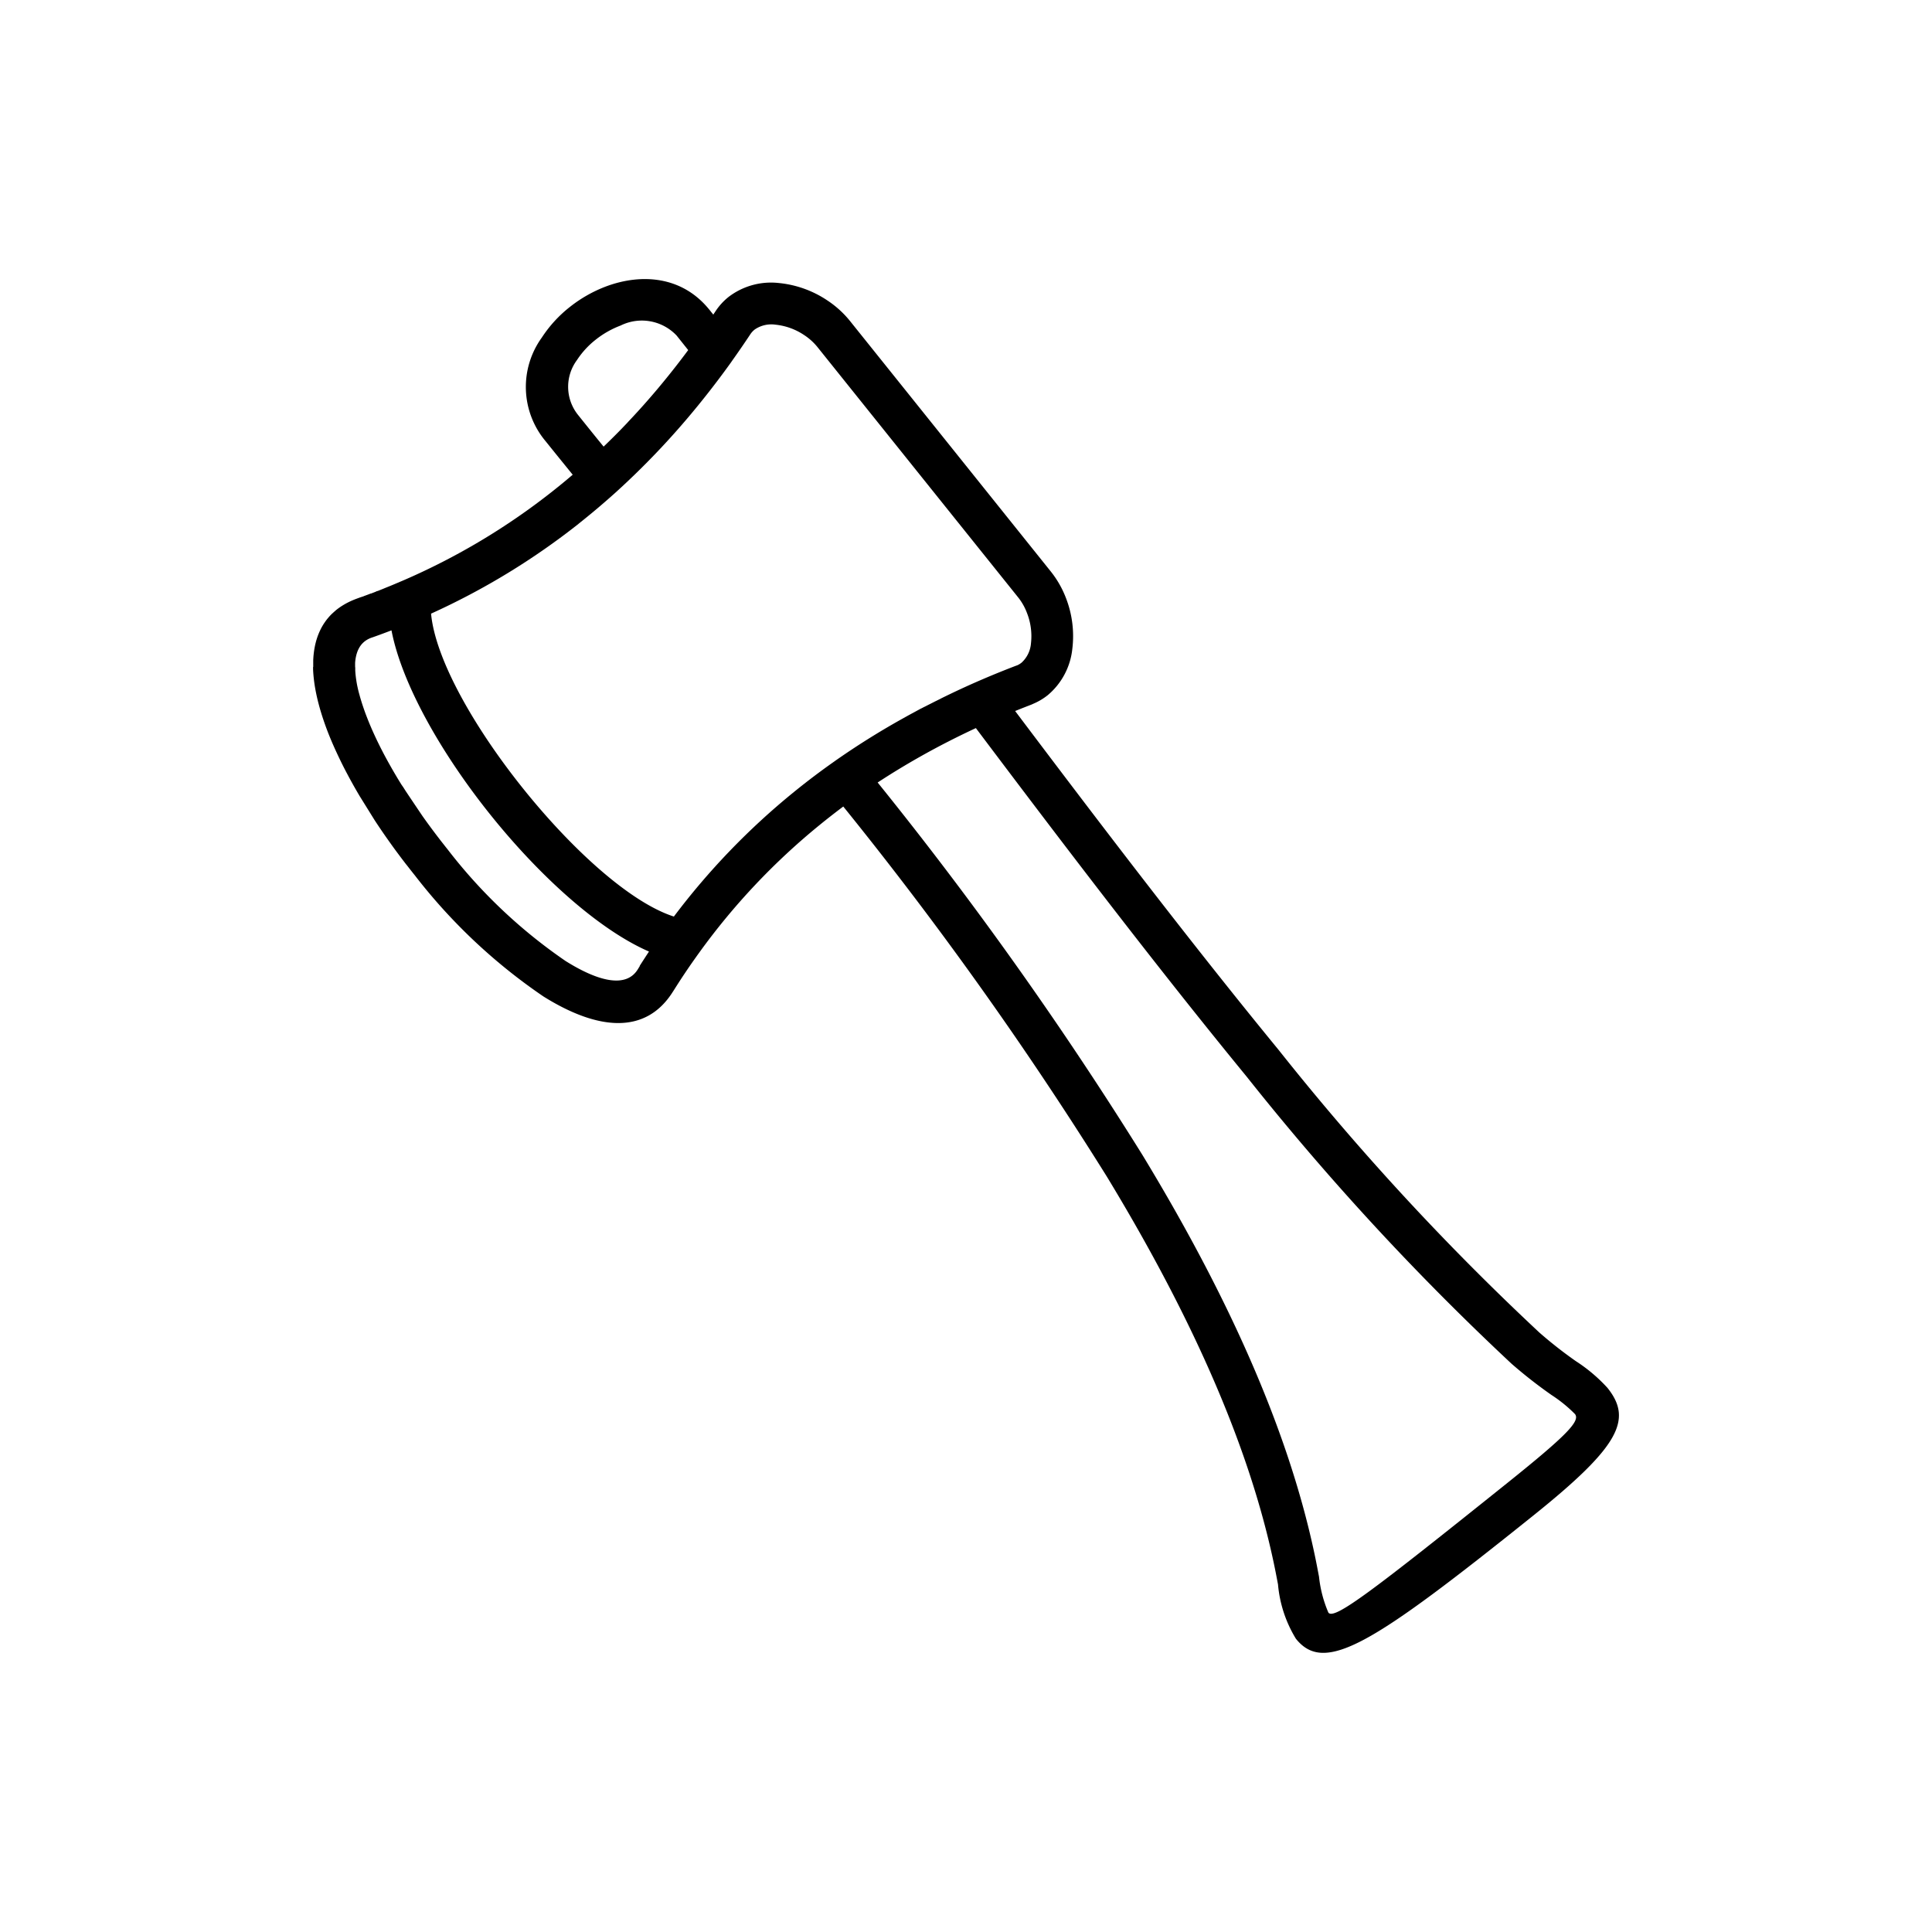 <svg id="Layer_1" data-name="Layer 1" xmlns="http://www.w3.org/2000/svg" viewBox="0 0 128 128"><title>Artboard 1</title><path d="M20.742,44.19l0,.155h0l.008.157h0l.011.158h0l.014.16h0l.017.161h0l.02.163h0l.022.165h0l.026.166.029.167h0l.031.169h0l.035.171.037.172.04.173h0l.043.175h0l.046.176h0l.048.177h0l.051.179.054.18.056.181.059.182.062.184.064.185.052.146.054.147.055.147.057.148.059.149.06.149.062.15.064.151.065.151.067.152.068.153.07.153.071.154.072.154.074.155.075.156.076.156.078.157h0l.079.157.081.157.082.158.084.157.084.158.086.159.087.159h0l.088.159.09.16h0l.091.16.092.16.093.16.094.16.1.16.1.161.1.161.1.161.1.161h0l.1.161.1.161h0l.1.161.1.161h0l.1.161h0l.106.161h0l.107.161.108.161.109.161.11.161.111.161.112.16.113.16.113.16h0l.114.16h0l.115.16.116.159.117.159.118.158.118.158h0l.119.158.12.157.12.157h0L27,57.38l.121.156.122.156.123.155.124.155a37.124,37.124,0,0,0,8.514,8.016c3.552,2.222,6.762,2.585,8.583-.326l.015-.022.014-.022.014-.022.014-.022.014-.022.014-.022.014-.022.014-.022.011-.018,0,0,.014-.022.014-.022.014-.021.027-.044.014-.021q.572-.9,1.182-1.765l.012-.017,0,0,.029-.041.014-.02.015-.021.015-.02.015-.021.015-.021.015-.021.013-.02h0l.015-.021.015-.021.015-.021.015-.021.015-.021.015-.021.061-.085.015-.021.016-.021.031-.043h0a44.385,44.385,0,0,1,8-8.471q.751-.611,1.537-1.2A247.047,247.047,0,0,1,73.339,77.964c5.234,8.627,9.289,17.286,11.044,25.554.12.563.207,1.026.288,1.453a8.27,8.27,0,0,0,1.186,3.6c1.906,2.377,5.032.415,15.732-8.165,5.7-4.572,6.594-6.356,4.908-8.458a10.605,10.605,0,0,0-2.092-1.768,28.415,28.415,0,0,1-2.415-1.893A171.5,171.5,0,0,1,84.725,69.576C78.96,62.544,73.02,54.762,67.256,47.107q.521-.211,1.052-.415a1.5,1.5,0,0,0,.14-.062,4.084,4.084,0,0,0,.967-.573A4.628,4.628,0,0,0,71.043,43a6.969,6.969,0,0,0-.416-3.367,6.6,6.6,0,0,0-1-1.759L62.963,29.56,56.3,21.249a6.582,6.582,0,0,0-1.5-1.354,6.978,6.978,0,0,0-3.2-1.144,4.628,4.628,0,0,0-3.338.928,4.1,4.1,0,0,0-.855.939l-.15.225-.247-.31-.048-.057c-1.767-2.155-4.419-2.389-6.808-1.5a8.947,8.947,0,0,0-2.392,1.355A8.428,8.428,0,0,0,35.9,22.36a5.59,5.59,0,0,0,.252,6.876c.336.419.778.967,1.3,1.61l.491.605q-.651.556-1.315,1.081a44.283,44.283,0,0,1-9.958,5.943l-.049.02c-.36.153-.7.3-1.036.432l-.022.009-.022.009-.022.009-.022.009-.022.009-.022.009-.022.009h0L25.409,39l-.022.009-.022.009-.022.009-.022.008-.021.009-.022.009-.022.008-.021.009-.022.009-.021.008-.021.009-.023.009-.023.009-.022.009-.023.009-.023.009-.023.009-.022.009-.014,0-.01,0-.023.009-.022.009-.023.009L24.9,39.2l-.023.009-.022.009-.023.009-.023.009-.023.009h0l-.022.009-.023.008-.023.009-.023.009-.023.009-.023.009-.023.009-.023.008-.023.009-.011,0-.012,0-.023.009-.023.009-.023.009-.023.009-.023.009-.023.009-.023.008-.023.009-.02.008h0l-.023.008-.023.009-.023.009-.023.008-.023.009-.023.008-.023.009-.023.009-.023.008-.006,0-.017.006L24.1,39.5l-.023.008-.023.009-.023.008L24,39.532l-.023.009-.023.008-.023.009-.015.005-.008,0-.023.008-.023.008-.023.009-.023.008-.023.009-.023.008-.023.008-.023.009-.023.008-.15.056-.145.058-.141.061-.137.064h0l-.133.067h0l-.128.07h0l-.124.073-.121.075h0l-.116.078h0l-.113.081-.109.084-.1.087-.1.089-.1.092c-.064.062-.124.126-.182.191l-.085.1q-.084.1-.159.206l-.074.107h0c-.048.072-.094.146-.137.221s-.084.152-.122.231h0l-.056.119-.052.121h0l-.049.123h0l-.045.125h0l-.041.127c-.027.086-.051.173-.073.262s-.042.179-.059.27h0l-.025.138h0l-.021.14h0l-.018.142h0l-.015.143h0l-.011.146h0l-.008.148h0l0,.149h0l0,.151v.153ZM82.594,71.329a174.332,174.332,0,0,0,17.558,19.029,31.615,31.615,0,0,0,2.642,2.066,9.219,9.219,0,0,1,1.55,1.259c.364.454-.509,1.385-4.486,4.573-9,7.213-11.456,9.074-11.847,8.587a8.148,8.148,0,0,1-.623-2.381c-.093-.491-.194-1.024-.3-1.518-1.823-8.589-6-17.53-11.39-26.41A248.685,248.685,0,0,0,58.147,51.843q1.408-.923,2.924-1.774,1.722-.966,3.583-1.831C70.563,56.09,76.667,64.1,82.594,71.329ZM38.227,23.853A5.642,5.642,0,0,1,39.472,22.5a6.149,6.149,0,0,1,1.646-.933,3.173,3.173,0,0,1,3.71.664l.019.024.7.879.048.06q-.822,1.107-1.663,2.129l-.046.055-.045.055-.046.055,0,0-.043.052-.046.055-.045.055-.029.036-.016.019-.01.011q-.47.56-.95,1.1l-.02.022L42.491,27l-.022.024-.02.022-.041.046-.083.092-.024.026-.017.019-.042.046-.084.091-.026.028-.015.017-.042.045-.042.046-.042.045-.028.031-.013.014-.042.045-.042.045-.042.045-.032.033-.01.011-.042.045-.084.089-.034.036-.008.009L41.571,28l-.042.044-.042.044-.036.038-.006.006-.042.044-.042.044-.042.044-.039.04,0,0-.042.044-.042.044-.042.044-.042.042h0l-.043.044-.042.043-.042.043-.043.043,0,0-.041.042-.043.043-.042.043-.043.043,0,0-.039.039-.043.043-.043.043L40.594,29l-.007.007-.036.036-.043.043-.043.042-.043.042-.01.009-.033.033-.043.042-.086.084-.012.012-.031.03-.043.042-.043.042-.044.042-.015.014-.028.027-.043.042-.4-.49c-.354-.437-.775-.96-1.287-1.6A2.975,2.975,0,0,1,38.227,23.853Zm.11,10.843q1.22-.965,2.4-2.024l0,0,0,0,0,0,.063-.057,0,0,0,0,0,0a52.318,52.318,0,0,0,5.324-5.6l.059-.072.059-.071,0,0,.056-.07.058-.072.056-.069,0,0,.058-.072.058-.072.052-.065.006-.007q.955-1.193,1.857-2.452l.044-.066q.613-.859,1.209-1.757A1.359,1.359,0,0,1,50,21.833a1.937,1.937,0,0,1,1.38-.322,4.157,4.157,0,0,1,1.9.69,3.825,3.825,0,0,1,.869.781l6.663,8.311L67.473,39.6a3.794,3.794,0,0,1,.567,1.012,4.186,4.186,0,0,1,.264,2.014,1.93,1.93,0,0,1-.62,1.274,1.346,1.346,0,0,1-.284.176l-.076.026q-2.3.879-4.42,1.9l-.076.036-.076.037-.076.037-.076.037-.076.037-.056.027-.019.01-.076.037L62.3,46.3l-.073.036h0l-.075.037-.075.038-.076.037-.015.007-.06.03-.075.038-.075.038-.032.016L61.7,46.6l-.075.038-.075.038L61.5,46.7l-.026.014-.074.038-.074.038-.065.034-.009,0-.148.077-.074.039-.007,0-.066.035-.367.2-.041.022c-.156.084-.313.169-.468.255h0l-.359.2A51.346,51.346,0,0,0,55.343,50.4l-.049.036q-1.4.983-2.7,2.041a47.127,47.127,0,0,0-7.948,8.247c-2.865-.921-6.73-4.416-9.987-8.478s-5.822-8.591-6.1-11.591A47.157,47.157,0,0,0,38.337,34.7Zm-14.81,9.46v-.082h0l0-.08h0l0-.079.006-.077.008-.076.01-.075.011-.073.013-.071h0l.015-.07.016-.068.018-.067.02-.065.021-.064.023-.062.025-.06h0l.027-.059.029-.057.03-.056.032-.054.034-.052.036-.05.038-.049.04-.047.042-.045.044-.043.045-.041.048-.039h0l.049-.037.052-.036.053-.033.056-.032.057-.03.059-.028.062-.026.064-.024.021-.007.021-.007.021-.007.021-.007.021-.007.021-.007.021-.008.021-.007.021-.008.021-.008.021-.007h0l.019-.007.021-.007.021-.008.021-.007.021-.008.021-.008.021-.007.021-.008.02-.007.021-.008.021-.007h0l.017-.006.021-.008.021-.007.041-.015.021-.008q.375-.138.747-.281c.682,3.546,3.307,8.168,6.56,12.225s7.189,7.618,10.5,9.055q-.263.4-.52.8l-.011.018-.024.037-.012.018-.012.018-.011.018-.012.018-.012.018L42.389,64l-.012.018,0,.007-.007.011-.012.018-.011.018-.011.018-.011.018-.011.018-.022.036-.011.018-.011.018-.011.018-.011.017c-.775,1.24-2.6.8-4.774-.562a34.329,34.329,0,0,1-7.821-7.4l-.115-.144-.114-.145-.114-.145-.114-.145-.112-.146-.112-.146h0l-.111-.146-.111-.147-.11-.147h0l-.109-.147-.108-.147-.108-.148-.107-.148-.106-.148-.105-.148-.1-.148-.1-.148-.1-.148h0l-.1-.149-.1-.148-.1-.149-.1-.149-.1-.149h0l-.1-.149-.1-.149-.1-.149-.095-.149-.094-.148L26.608,52l-.092-.148-.091-.148-.09-.148-.088-.148-.087-.147-.086-.147-.085-.147-.084-.147-.082-.146-.082-.146-.08-.145-.079-.145-.078-.145-.077-.144h0l-.075-.144-.074-.144-.073-.143h0l-.071-.143-.071-.143-.069-.142h0l-.067-.141-.066-.141-.065-.14-.064-.14-.062-.139-.061-.139-.059-.138-.058-.137-.056-.137-.055-.136-.053-.135-.052-.134-.051-.134-.049-.133-.047-.132-.039-.113-.038-.112h0l-.037-.111-.036-.11h0l-.034-.109-.033-.108h0l-.032-.107-.031-.107-.029-.106-.028-.1h0l-.027-.1-.025-.1h0l-.024-.1-.022-.1h0l-.022-.1-.02-.1-.018-.1-.017-.1h0l-.015-.1-.014-.094-.012-.093h0l-.011-.092-.01-.091-.008-.089h0l-.006-.088-.005-.086,0-.086,0-.084Z"/></svg>